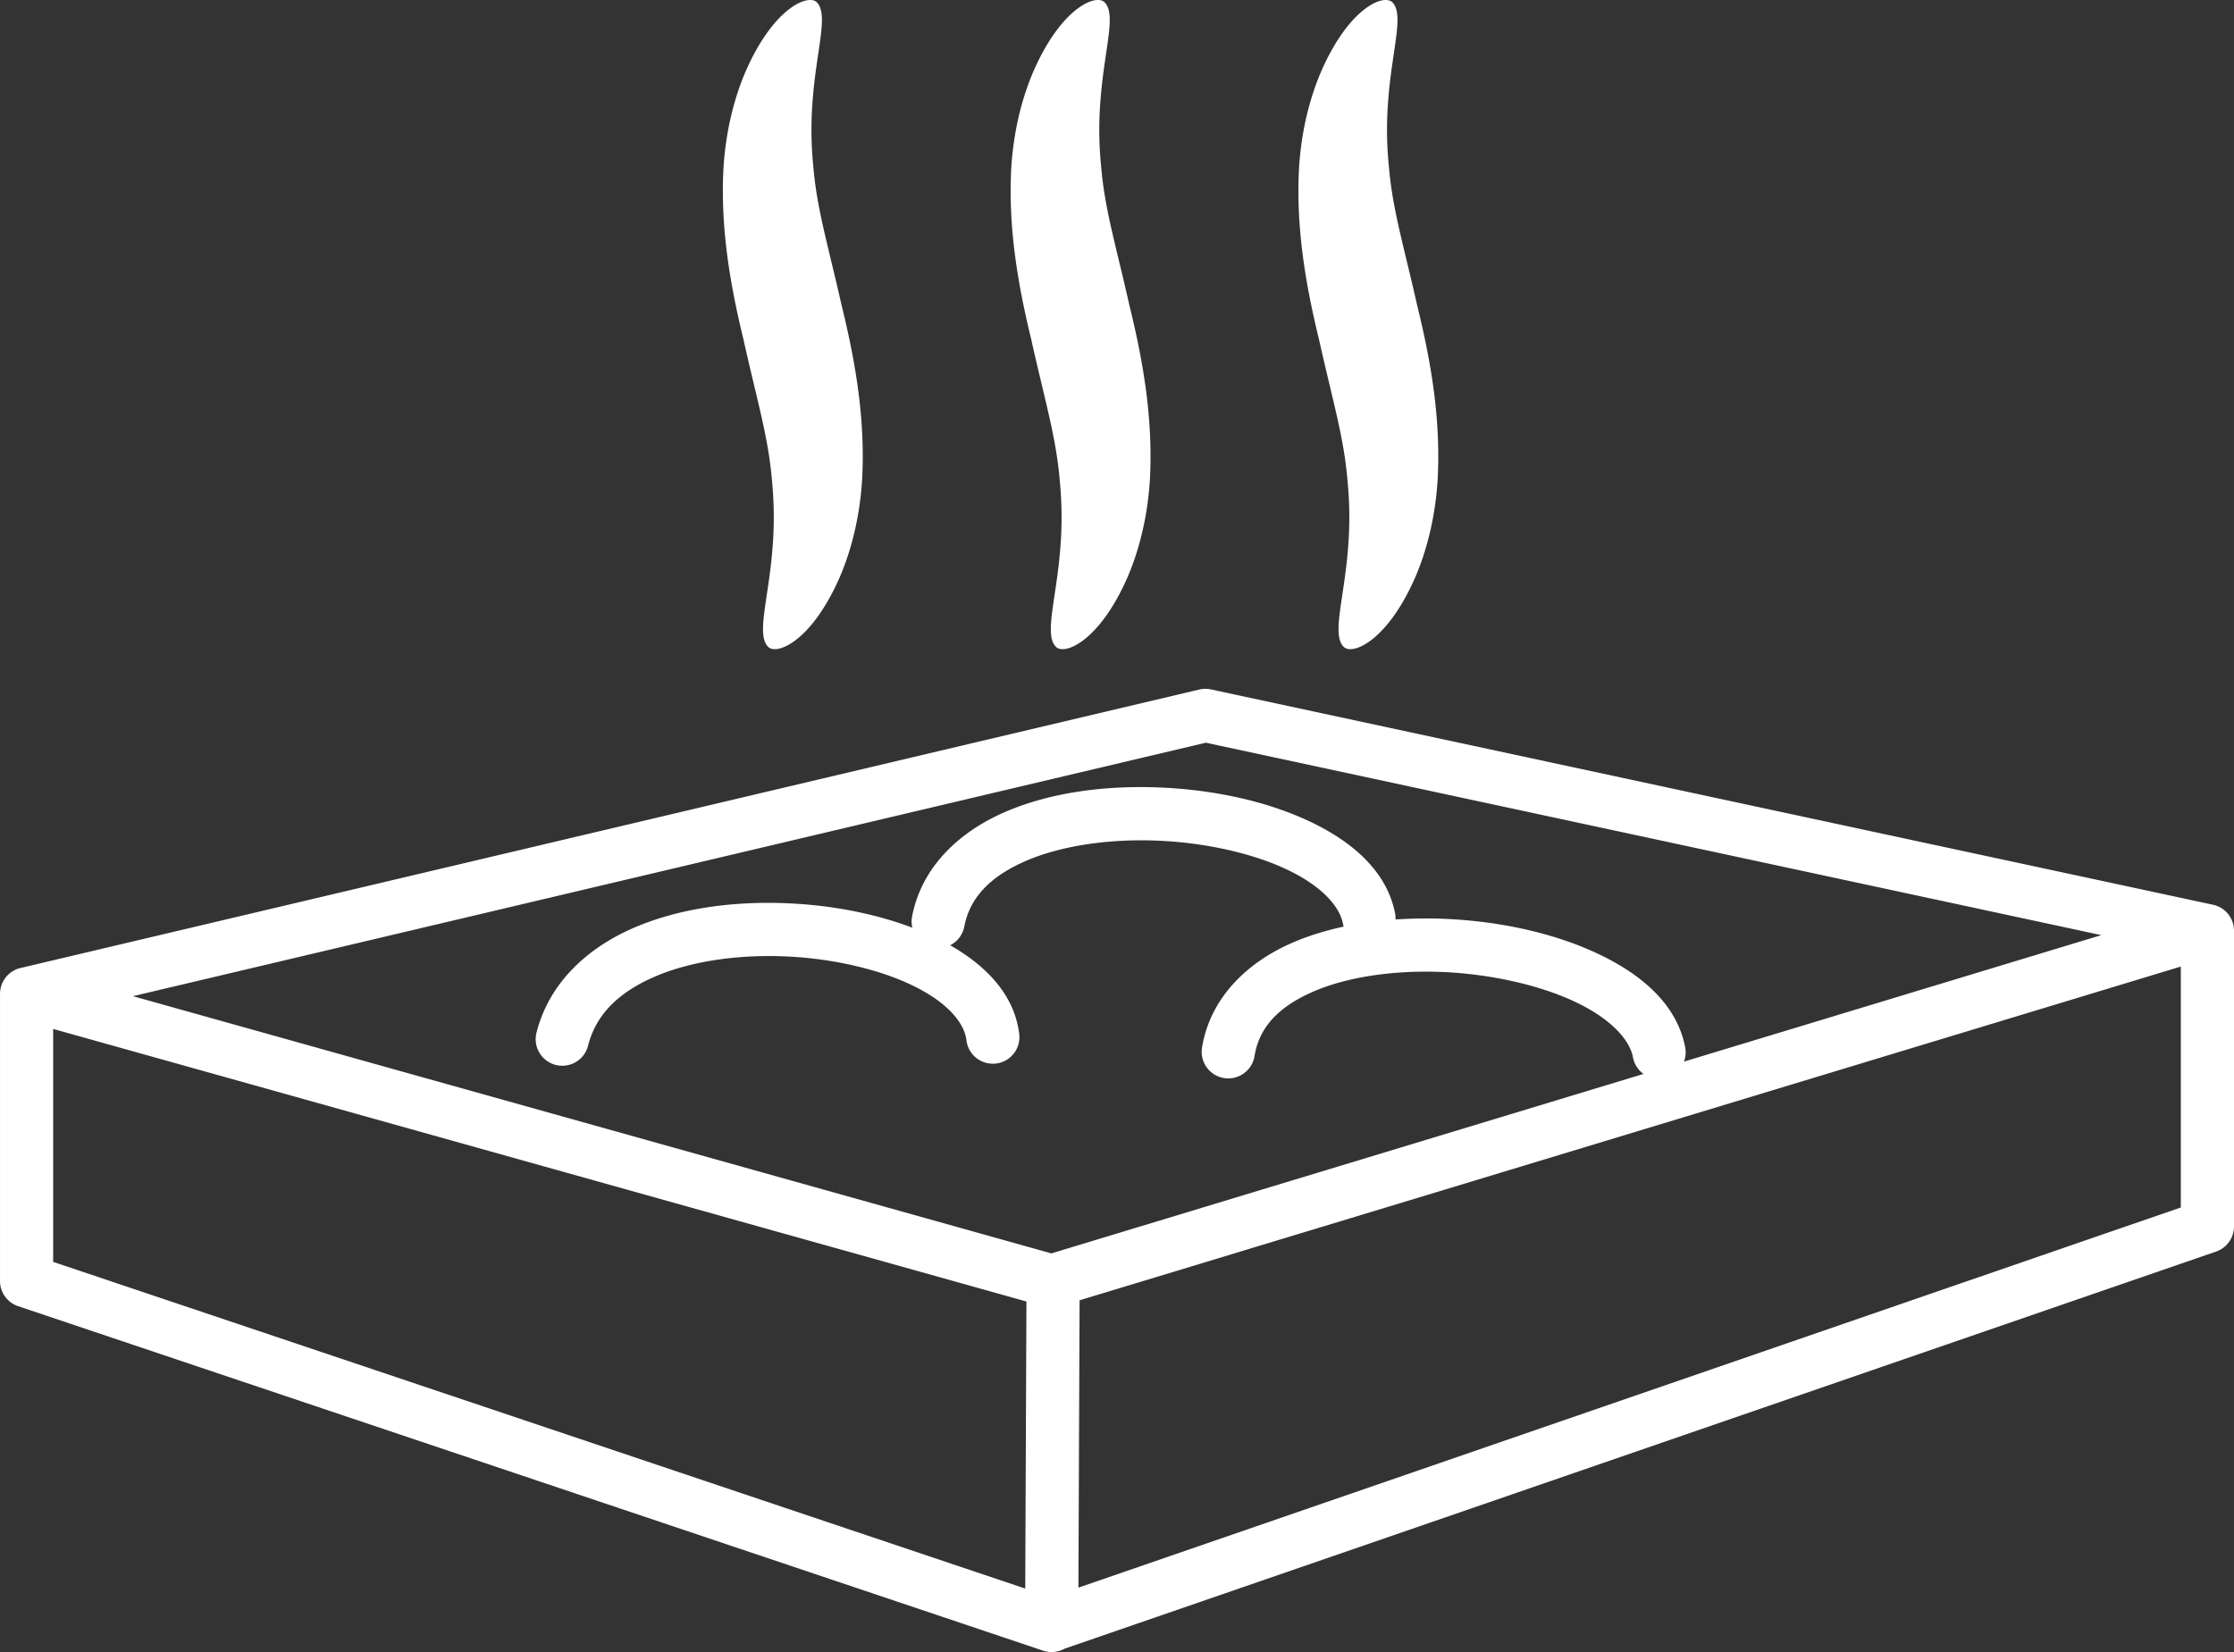 <?xml version="1.0" encoding="UTF-8" standalone="no"?>
<!-- Created with Inkscape (http://www.inkscape.org/) -->

<svg
   xmlns:dc="http://purl.org/dc/elements/1.1/"
   xmlns:cc="http://creativecommons.org/ns#"
   xmlns:rdf="http://www.w3.org/1999/02/22-rdf-syntax-ns#"
   xmlns:svg="http://www.w3.org/2000/svg"
   xmlns="http://www.w3.org/2000/svg"
   xmlns:sodipodi="http://sodipodi.sourceforge.net/DTD/sodipodi-0.dtd"
   xmlns:inkscape="http://www.inkscape.org/namespaces/inkscape"
   width="38.968mm"
   height="28.822mm"
   viewBox="0 0 138.074 102.125"
   id="svg6506"
   version="1.1"
   inkscape:version="0.91 r"
   sodipodi:docname="bake_icon.svg">
  <rect x="0" y="0" width="138.074" height="102.125" fill="#333333" stroke="none"/>
  <defs
     id="defs6508" />
  <sodipodi:namedview
     id="base"
     pagecolor="#ffffff"
     bordercolor="#666666"
     borderopacity="1.0"
     inkscape:pageopacity="0.0"
     inkscape:pageshadow="2"
     inkscape:zoom="0.35"
     inkscape:cx="313.56506"
     inkscape:cy="-77.323262"
     inkscape:document-units="px"
     inkscape:current-layer="layer1"
     showgrid="false"
     fit-margin-top="0"
     fit-margin-left="0"
     fit-margin-right="0"
     fit-margin-bottom="0"
     inkscape:window-width="1440"
     inkscape:window-height="851"
     inkscape:window-x="0"
     inkscape:window-y="0"
     inkscape:window-maximized="1" />
  <g
     inkscape:label="Layer 1"
     inkscape:groupmode="layer"
     id="layer1"
     transform="translate(-61.435,-352.914)">
    <path
       style="color:#000000;font-style:normal;font-variant:normal;font-weight:normal;font-stretch:normal;font-size:medium;line-height:normal;font-family:sans-serif;text-indent:0;text-align:start;text-decoration:none;text-decoration-line:none;text-decoration-style:solid;text-decoration-color:#000000;letter-spacing:normal;word-spacing:normal;text-transform:none;direction:ltr;block-progression:tb;writing-mode:lr-tb;baseline-shift:baseline;text-anchor:start;white-space:normal;clip-rule:nonzero;display:inline;overflow:visible;visibility:visible;opacity:1;isolation:auto;mix-blend-mode:normal;color-interpolation:sRGB;color-interpolation-filters:linearRGB;solid-color:#000000;solid-opacity:1;fill:#ffffff;fill-opacity:1;fill-rule:evenodd;stroke:none;stroke-width:5;stroke-linecap:butt;stroke-linejoin:round;stroke-miterlimit:4;stroke-dasharray:none;stroke-dashoffset:0;stroke-opacity:1;color-rendering:auto;image-rendering:auto;shape-rendering:auto;text-rendering:auto;enable-background:accumulate"
       d="m 111.632,352.923 c -0.801,-0.123 -2.637,0.991 -4.139,4.466 -0.674,1.588 -1.193,3.577 -1.34,5.864 -0.203,3.674 0.384,7.179 1.255,10.738 l 0.011,0.058 c 0.831,3.714 1.513,5.937 1.729,8.579 0.149,1.528 0.137,2.918 0.032,4.173 -0.247,3.195 -1.023,5.385 -0.257,6.109 0.55,0.519 2.713,-0.384 4.44,-4.38 0.678,-1.596 1.2,-3.596 1.352,-5.896 0.208,-3.661 -0.364,-7.169 -1.234,-10.722 l -0.015,-0.057 c -0.842,-3.757 -1.534,-5.957 -1.761,-8.619 -0.154,-1.515 -0.144,-2.89 -0.042,-4.133 0.236,-3.163 1.005,-5.334 0.243,-6.057 -0.068,-0.064 -0.16,-0.107 -0.275,-0.124 z m 17.782,0 c -0.801,-0.123 -2.633,0.991 -4.135,4.466 -0.674,1.588 -1.193,3.577 -1.34,5.864 -0.203,3.674 0.385,7.179 1.256,10.738 l 0.011,0.058 c 0.831,3.714 1.512,5.937 1.728,8.579 0.149,1.528 0.138,2.918 0.034,4.173 -0.247,3.195 -1.023,5.385 -0.257,6.109 0.55,0.519 2.713,-0.384 4.44,-4.38 0.678,-1.596 1.198,-3.596 1.35,-5.896 0.208,-3.661 -0.363,-7.169 -1.232,-10.722 l -0.015,-0.057 c -0.842,-3.757 -1.533,-5.957 -1.76,-8.619 -0.154,-1.515 -0.144,-2.89 -0.042,-4.133 0.236,-3.163 1.004,-5.334 0.241,-6.057 -0.068,-0.064 -0.163,-0.107 -0.277,-0.124 z m 17.786,0 c -0.801,-0.123 -2.633,0.991 -4.135,4.466 -0.674,1.588 -1.193,3.577 -1.34,5.864 -0.203,3.674 0.383,7.179 1.254,10.738 l 0.012,0.058 c 0.831,3.714 1.512,5.937 1.728,8.579 0.149,1.528 0.137,2.918 0.032,4.173 -0.247,3.195 -1.023,5.385 -0.257,6.109 0.55,0.519 2.714,-0.384 4.442,-4.38 0.678,-1.596 1.198,-3.596 1.35,-5.896 0.208,-3.661 -0.363,-7.169 -1.232,-10.722 l -0.015,-0.057 c -0.842,-3.757 -1.533,-5.957 -1.76,-8.619 -0.154,-1.515 -0.146,-2.89 -0.043,-4.133 0.236,-3.163 1.005,-5.334 0.243,-6.057 -0.068,-0.064 -0.163,-0.107 -0.277,-0.124 z m -11.254,42.572 a 1.643,1.643 0 0 0 -0.397,0.045 l -72.851,17.213 a 1.643,1.643 0 0 0 -1.263,1.6 l 0,0 0,17.747 a 1.643,1.643 0 0 0 1.119,1.557 l 63.357,21.297 a 1.643,1.643 0 0 0 1.326,-0.127 l 71.166,-24.546 a 1.643,1.643 0 0 0 1.107,-1.553 l 0,-18.279 0,0 a 1.643,1.643 0 0 0 -1.297,-1.607 l -61.937,-13.31 a 1.643,1.643 0 0 0 -0.326,-0.037 z m 0,3.327 55.362,11.898 -25.791,7.818 a 1.643,1.643 0 0 0 0.063,-0.929 c -0.537,-2.691 -2.801,-4.541 -5.497,-5.79 -2.696,-1.249 -5.995,-1.957 -9.317,-2.104 -1.031,-0.045 -2.062,-0.03 -3.08,0.039 a 1.643,1.643 0 0 0 -0.03,-0.397 c -0.535,-2.683 -2.785,-4.526 -5.462,-5.751 -2.678,-1.225 -5.951,-1.903 -9.254,-2.019 -3.304,-0.117 -6.634,0.323 -9.417,1.534 -2.783,1.211 -5.109,3.352 -5.711,6.419 a 1.643,1.643 0 0 0 0.011,0.723 c -2.31,-0.877 -4.966,-1.389 -7.673,-1.51 -3.307,-0.147 -6.679,0.281 -9.533,1.511 -2.854,1.23 -5.261,3.397 -6.036,6.535 a 1.644,1.644 0 0 0 3.191,0.788 c 0.488,-1.976 1.921,-3.346 4.146,-4.306 2.225,-0.959 5.173,-1.375 8.086,-1.245 2.913,0.129 5.794,0.802 7.867,1.813 2.073,1.01 3.157,2.25 3.295,3.369 a 1.643,1.643 0 1 0 3.261,-0.404 c -0.299,-2.413 -2.047,-4.204 -4.267,-5.467 a 1.643,1.643 0 0 0 0.877,-1.173 c 0.357,-1.82 1.647,-3.103 3.797,-4.038 2.15,-0.935 5.069,-1.365 7.99,-1.262 2.921,0.103 5.847,0.736 8.004,1.723 2.157,0.987 3.378,2.258 3.606,3.404 a 1.643,1.643 0 0 0 0.051,0.193 c -1.106,0.238 -2.169,0.561 -3.159,0.99 -2.779,1.202 -5.088,3.38 -5.598,6.483 a 1.643,1.643 0 1 0 3.243,0.533 c 0.301,-1.833 1.534,-3.08 3.66,-4 2.125,-0.92 5.052,-1.329 7.991,-1.199 2.939,0.13 5.896,0.792 8.081,1.804 2.185,1.012 3.429,2.312 3.656,3.451 a 1.643,1.643 0 0 0 0.653,1.045 l -36.595,11.093 -56.766,-15.9 66.296,-15.666 z m 60.276,13.842 0,14.892 -68.135,23.5 0.073,-17.763 68.061,-20.629 z m -131.502,3.855 60.154,16.849 -0.074,17.745 -60.079,-20.194 0,-14.399 z"
       id="path5804"
       inkscape:connector-curvature="0" />
  </g>
</svg>
